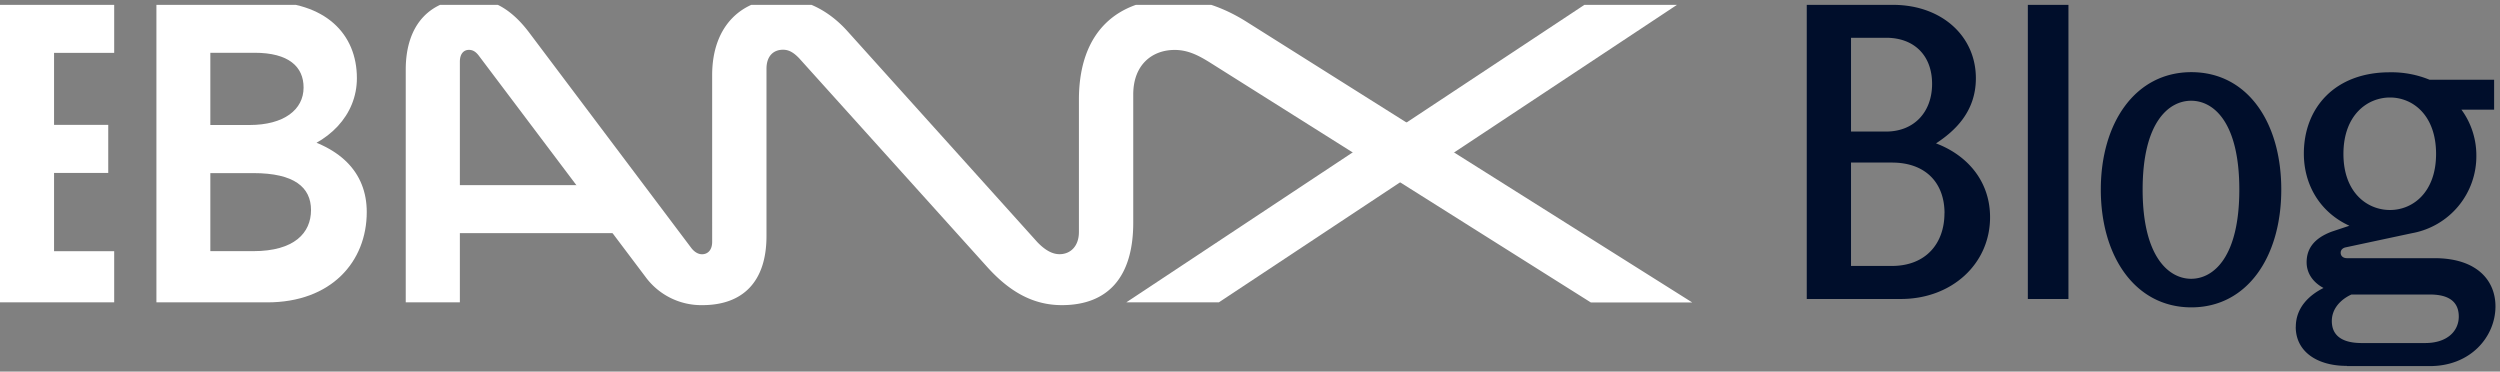 <svg width="370" height="55" fill="none" xmlns="http://www.w3.org/2000/svg">
  <rect width="100%" height="100%" fill="#808080" stroke="none"/>
  <g clip-path="url(#a)">
    <path d="m250.43 44.75-65.9-41.5c-3.47-2.2-7.17-3.44-10.6-3.44-8.5 0-14.25 4.8-14.25 14.95v19.57c0 2.1-1.24 3.29-2.87 3.29-1 0-2.07-.52-3.28-1.78L125.39 4.58c-2.53-2.8-5.9-4.77-9.74-4.77-5.6 0-10.25 3.75-10.25 11.32V35.8c0 1.22-.66 1.83-1.5 1.83-.54 0-1.1-.3-1.59-.93l-24-31.89C75.24.74 72.27-.19 69.64-.19c-5.84 0-9.59 3.68-9.59 10.5v34.44h8.01V9.14c0-1.25.63-1.76 1.34-1.76.58 0 1.02.27 1.48.88l24.64 32.7a10.24 10.24 0 0 0 8.42 4.2c5.94 0 9.5-3.4 9.5-10.22V10.18c0-1.92 1.06-2.82 2.45-2.82.78 0 1.49.32 2.41 1.29l27.83 30.89c3.36 3.72 6.86 5.62 11.02 5.62 6.82 0 10.57-4.14 10.57-12.2V13.99c0-4.43 2.82-6.6 6.13-6.6 2.05 0 3.65.88 5.36 1.95l56.23 35.42h15.02-.03ZM16.02 18.48H5.33v7.11h10.69v-7.1Z" fill="#fff"/>
    <path d="M16.9 7.82V.25H0v44.5h16.9v-7.57H8V7.82h8.9ZM42.53 19.87c7.83 1.53 11.75 5.65 11.75 11.51 0 7.36-5.26 13.37-14.72 13.37H23.15V.25H39.3C48.15.25 52.82 5 52.82 11.57c0 5.45-4.14 9.79-10.3 11.22v-2.94.02Zm-5.04 17.3c6.1 0 8.54-2.72 8.54-6.08s-2.46-5.47-8.54-5.47h-8.2V18.5h7.64c5.06 0 8-2.24 8-5.55 0-3.07-2.19-5.14-7.25-5.14h-6.55v29.36h6.36ZM93.4 34.5H65.82v-7.1h21.81l5.77 7.1ZM235.2.25l-29.02 19.2-1.49.13-38 25.17h13.7l27.98-18.53 1.2.08L248.9.25h-13.7Z" fill="#fff"/>
    <path fill-rule="evenodd" clip-rule="evenodd" d="M267.4.72v43.53h13.93c7.55 0 13.2-5.21 13.2-12.1 0-5.36-3.4-9.2-8-10.93 2.83-1.85 5.9-4.72 5.9-9.64 0-6.26-5.09-10.86-12.27-10.86H267.4Zm18.55 11.69c0 4.16-2.65 7.06-6.81 7.06h-5.19V5.59h5.19c4.19 0 6.81 2.65 6.81 6.82Zm1.83 19.15c0 4.41-2.7 7.8-7.79 7.8H273.95v-15.3H280c5.09 0 7.79 3.1 7.79 7.5ZM300.12.72v43.53h6.01V.72h-6Zm10.8 27.34c0-9.88 5.1-17.38 13.4-17.38s13.31 7.42 13.31 17.38c0 9.95-5.04 17.43-13.31 17.43-8.28 0-13.4-7.5-13.4-17.43Zm20.5 0c0-9.96-3.8-13.15-7.13-13.15s-7.18 3.2-7.18 13.15 3.87 13.2 7.18 13.2c3.31 0 7.13-3.2 7.13-13.2Zm8.35 20.32c0 3.63 3.12 5.77 7.55 5.77l.03.03h12.14c6.16.07 9.84-4.36 9.84-8.84 0-3.7-2.58-7.06-8.84-7.13h-13.14c-.56 0-.93-.32-.93-.8 0-.37.24-.69.73-.8l9.83-2.1a11.57 11.57 0 0 0 9.52-11.54c0-2.43-.8-4.84-2.21-6.74h4.84V11.8h-9.56a14.79 14.79 0 0 0-5.9-1.1c-8.1 0-12.7 5.26-12.7 12.03 0 4.67 2.43 8.71 6.74 10.68l-2.58.86c-2.7 1-3.75 2.58-3.75 4.55 0 1.58.9 2.94 2.5 3.8-2.08 1.04-4.1 2.87-4.1 5.76Zm24.13-1.53c0 2.14-1.7 3.92-4.97 3.92h-9.4c-2.82 0-4.42-1.05-4.42-3.26 0-1.9 1.4-3.24 2.9-3.92h11.65c2.83 0 4.24 1.12 4.24 3.26Zm-10.18-32.42c3.39 0 6.82 2.63 6.82 8.35 0 5.67-3.43 8.3-6.82 8.3-3.38 0-6.89-2.58-6.89-8.3 0-5.72 3.5-8.35 6.9-8.35Z" fill="#000E2B"/>
  </g>
  <defs>
    <clipPath id="a">
      <path fill="#fff" transform="translate(0 .72)" d="M0 0h370v53.55H0z"/>
    </clipPath>
  </defs>
</svg>
